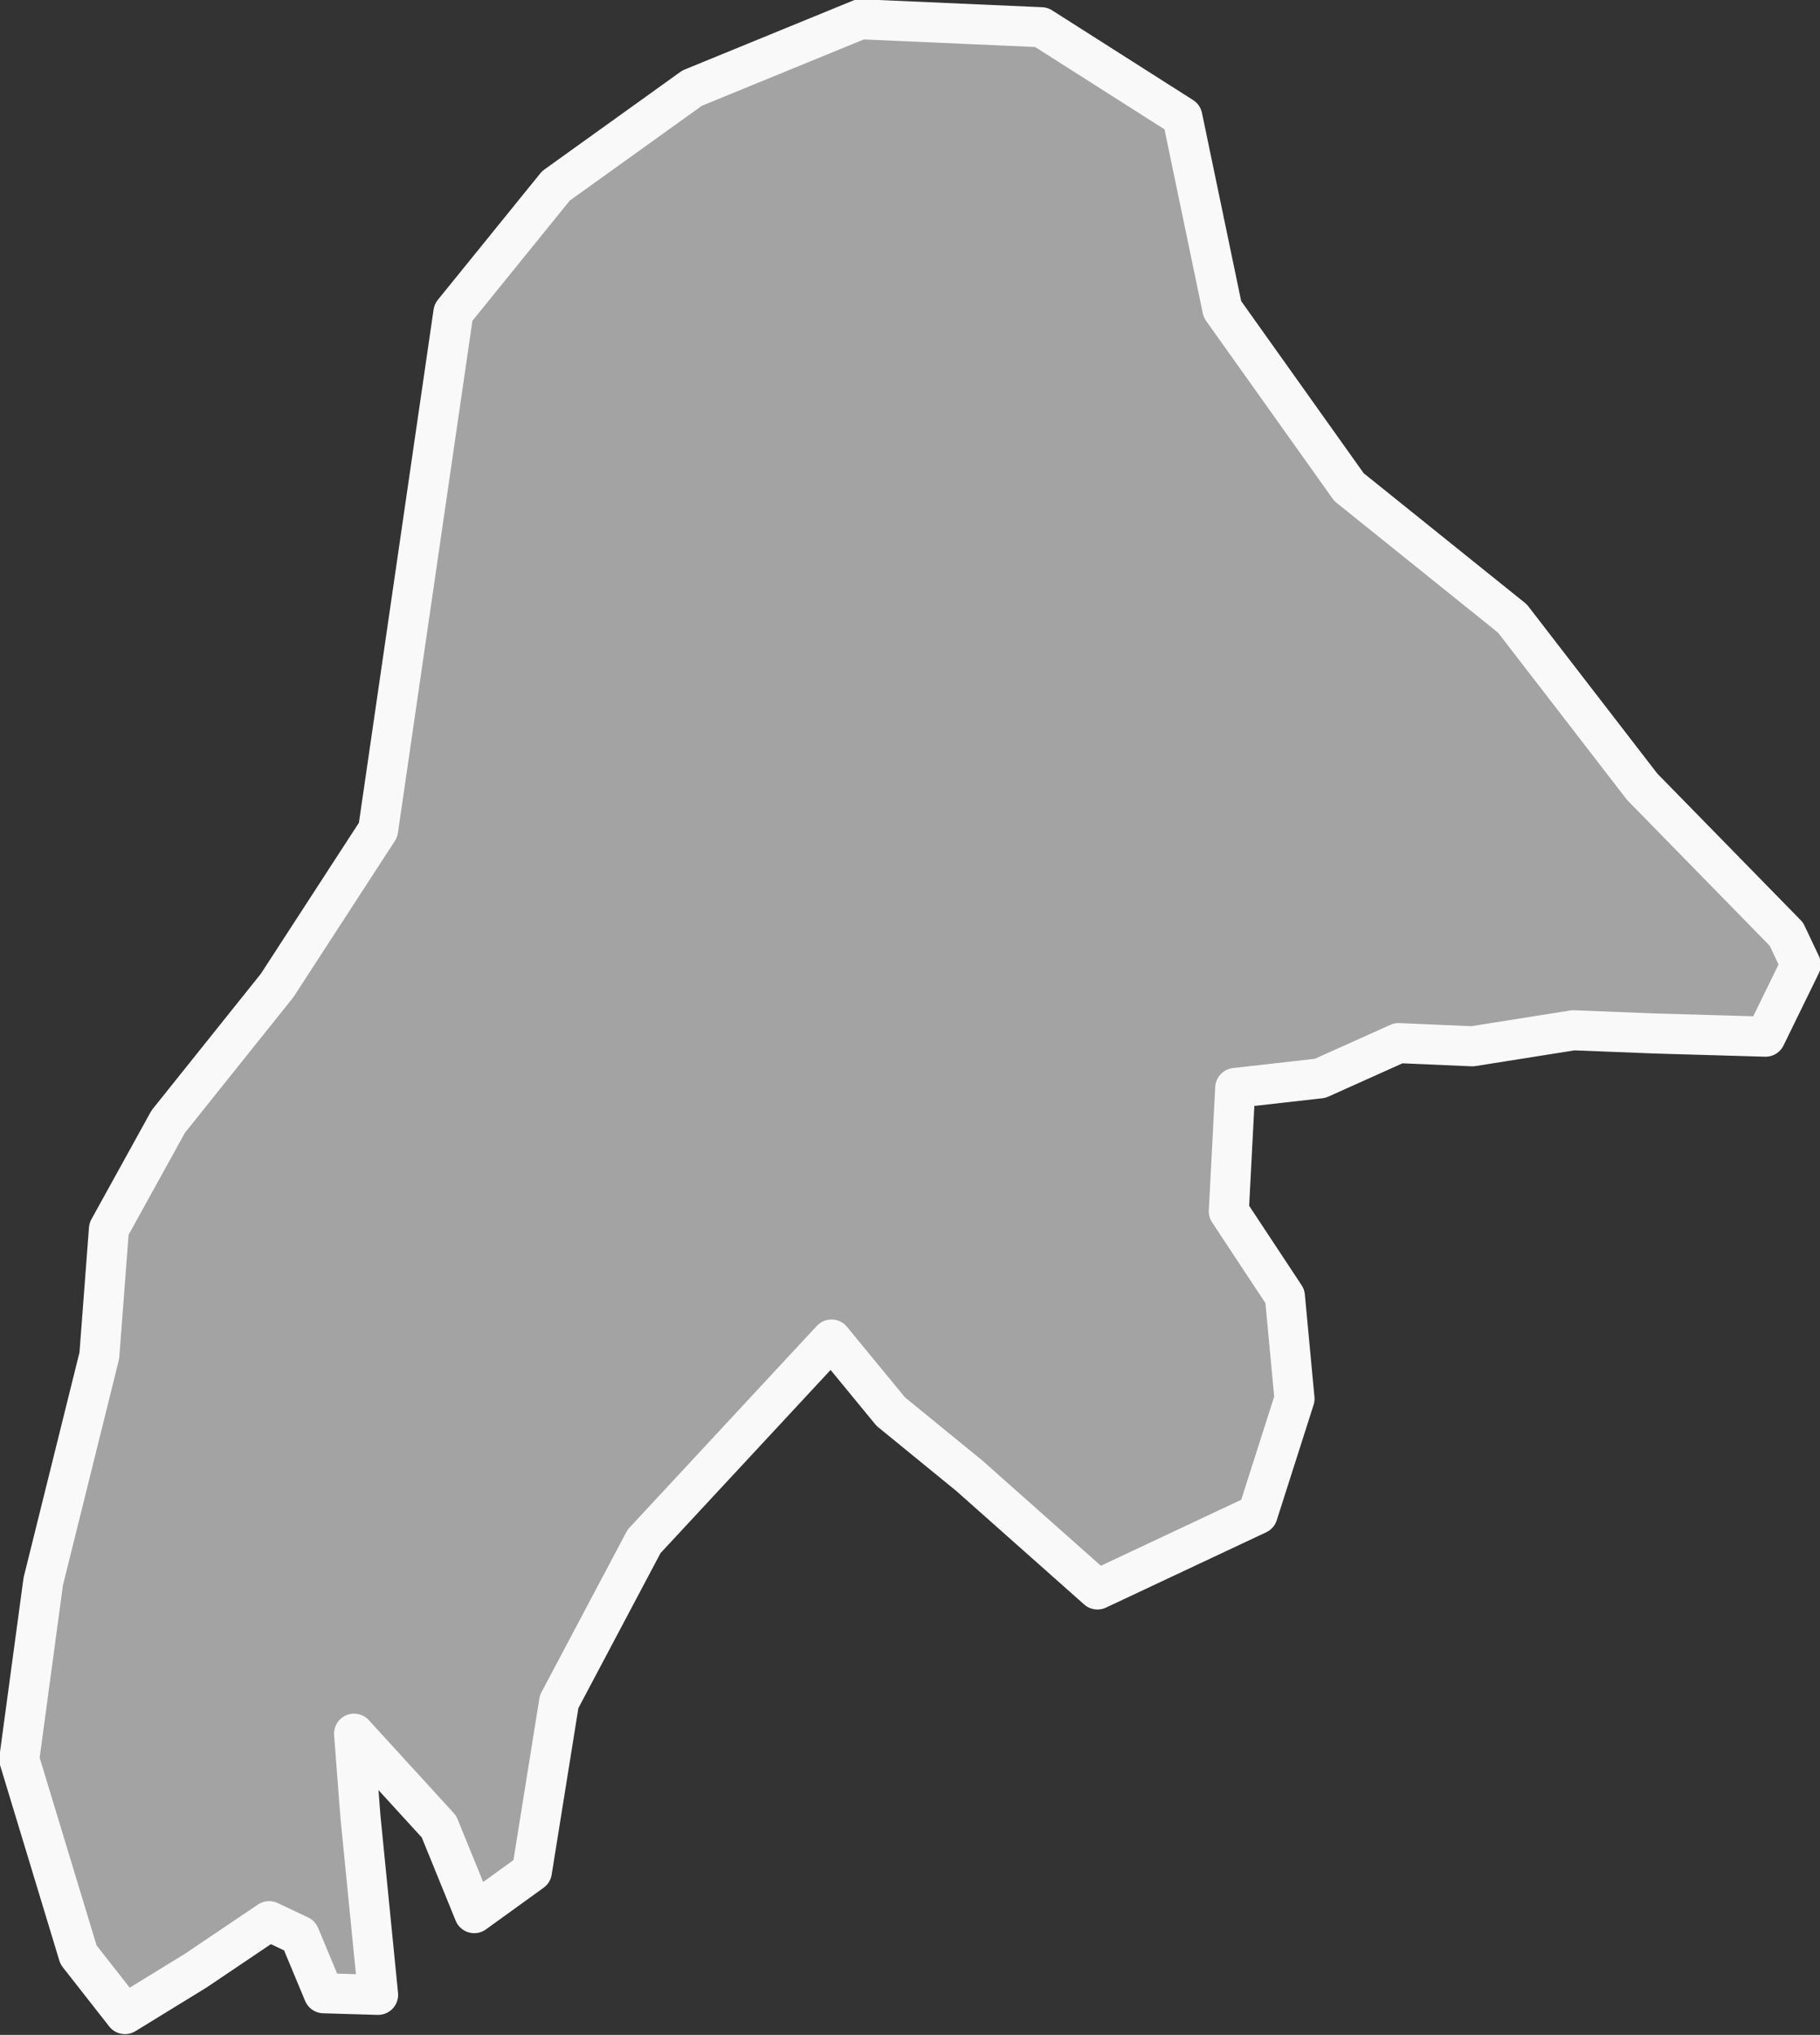 <?xml version="1.0" encoding="UTF-8"?>
<svg id="_레이어_2" data-name="레이어 2" xmlns="http://www.w3.org/2000/svg" viewBox="0 0 11.36 12.7">
  <rect x="0" y="0" width="11.36" height="12.7" fill="#333333" stroke="none"/>
  <defs>
    <style>
      .cls-1 {
        fill: #a3a3a3;
        fill-rule: evenodd;
        stroke: #f9f9f9;
        stroke-linecap: round;
        stroke-linejoin: round;
        stroke-width: .25px;
      }
    </style>
  </defs>
  <g id="South_Korea" data-name="South Korea">
    <polygon id="Busan" class="cls-1" points="11.24 6.02 11.02 6.47 10.33 6.45 9.82 6.43 9.19 6.53 8.73 6.51 8.24 6.73 7.71 6.79 7.67 7.56 8.02 8.09 8.08 8.73 7.85 9.45 6.85 9.92 6.05 9.21 5.56 8.81 5.19 8.36 4.02 9.62 3.49 10.62 3.32 11.68 2.96 11.94 2.74 11.4 2.21 10.82 2.25 11.34 2.36 12.45 2.02 12.44 1.87 12.08 1.68 11.99 1.22 12.3 .78 12.57 .49 12.2 .12 10.98 .27 9.87 .62 8.46 .68 7.67 1.05 7 1.73 6.15 2.36 5.18 2.83 1.95 3.47 1.16 4.32 .55 5.37 .12 6.5 .17 7.38 .73 7.63 1.93 8.42 3.04 9.44 3.86 10.25 4.91 11.15 5.83 11.24 6.02"/>
  </g>
</svg>